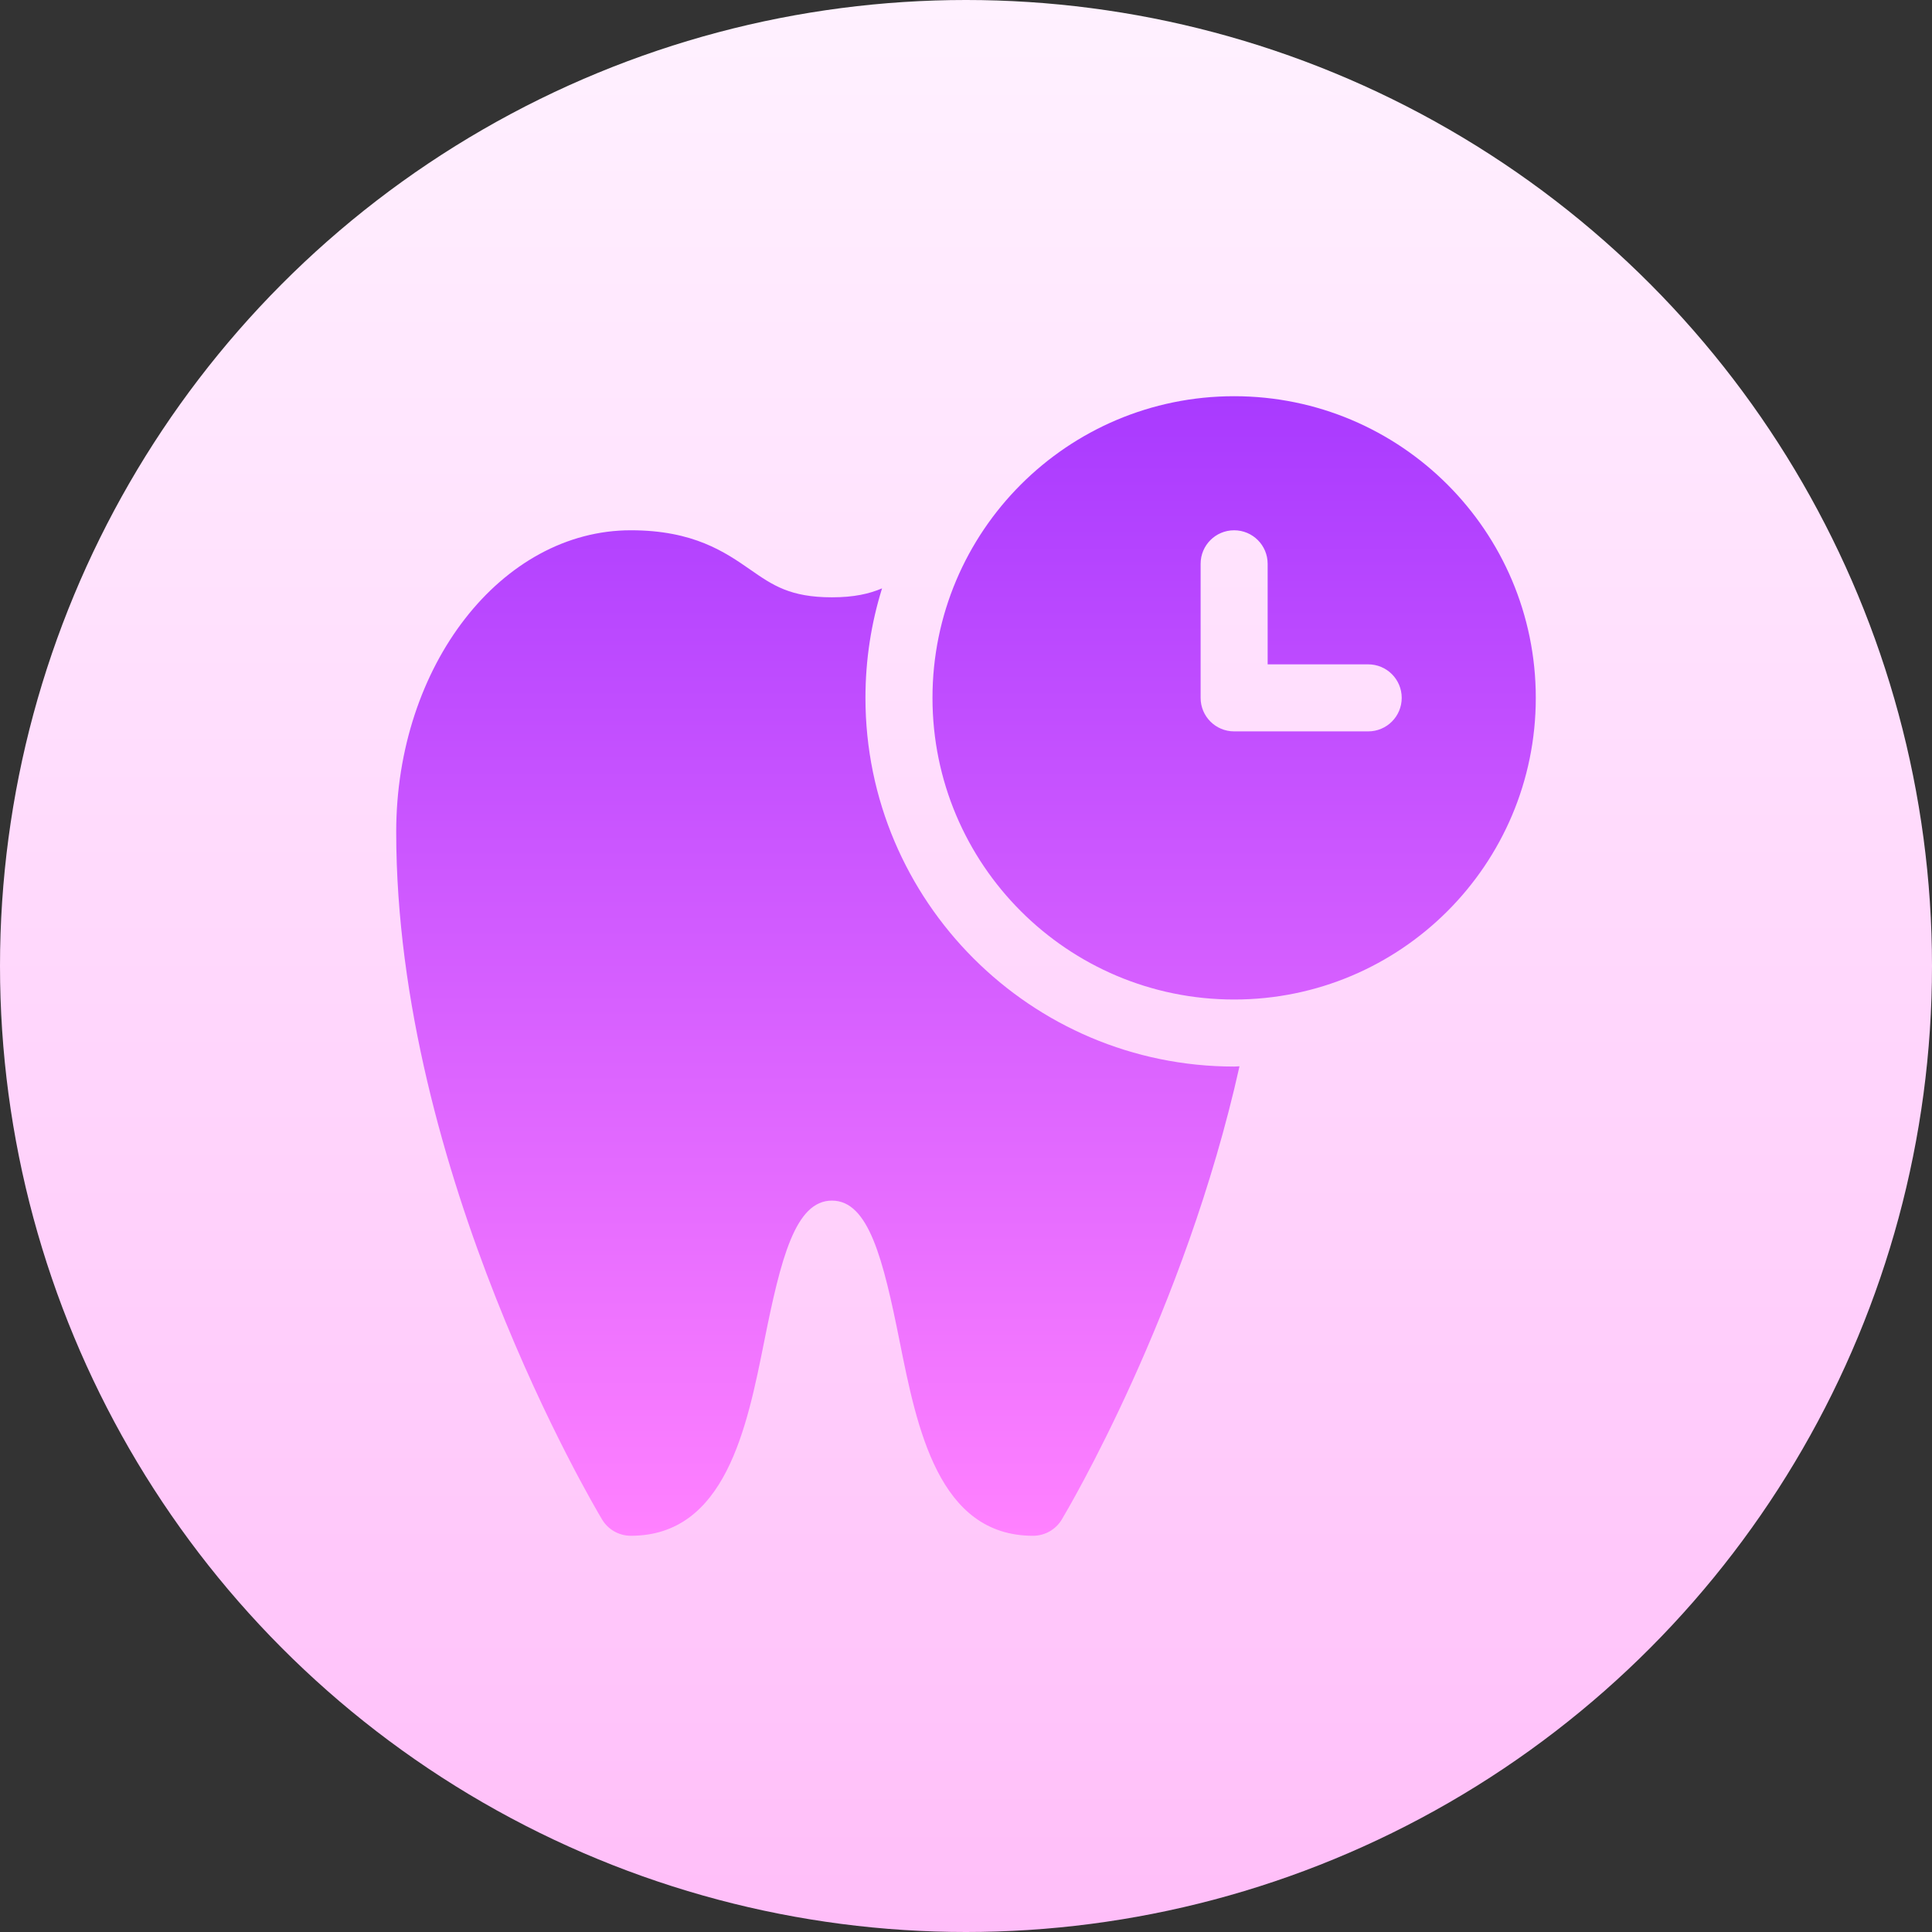 <svg id="Capa_1" enable-background="new 0 0 512 512" height="512" viewBox="0 0 512 512" width="512" xmlns="http://www.w3.org/2000/svg" xmlns:xlink="http://www.w3.org/1999/xlink"><rect x="0" y="0" width="512" height="512" fill="#333333" stroke="none"/><linearGradient id="SVGID_1_" gradientUnits="userSpaceOnUse" x1="256" x2="256" y1="512" y2="0"><stop offset="0" stop-color="#ffbef9"/><stop offset="1" stop-color="#fff1ff"/></linearGradient><linearGradient id="SVGID_2_" gradientUnits="userSpaceOnUse" x1="256" x2="256" y1="407" y2="105"><stop offset="0" stop-color="#ff81ff"/><stop offset="1" stop-color="#a93aff"/></linearGradient><g><g><circle cx="256" cy="256" fill="url(#SVGID_1_)" r="256"/></g><g><g><path d="m327.059 105c-44.15 0-79.941 35.791-79.941 79.941s35.791 79.941 79.941 79.941 79.941-35.79 79.941-79.941-35.791-79.941-79.941-79.941zm35.529 88.823h-35.53c-4.91 0-8.882-3.973-8.882-8.882v-35.529c0-4.91 3.973-8.882 8.882-8.882s8.882 3.973 8.882 8.882v26.647h26.647c4.909 0 8.882 3.973 8.882 8.882s-3.971 8.882-8.881 8.882zm-133.235-8.882c0-10.101 1.541-19.849 4.4-29.021-3.397 1.445-7.427 2.373-13.282 2.373-11.068 0-15.718-3.218-21.582-7.295-6.714-4.667-15.076-10.47-31.713-10.47-34.281 0-62.177 35.859-62.177 79.941 0 90.246 52.34 178.506 54.561 182.218 1.596 2.672 4.493 4.311 7.616 4.311 25.051 0 30.759-28.581 35.356-51.551 4.372-21.824 8.206-37.273 17.938-37.273s13.566 15.449 17.938 37.273c4.598 22.972 10.306 51.553 35.357 51.553 3.123 0 6.02-1.639 7.616-4.311 1.477-2.469 32.559-54.883 47.1-120.113-.478.006-.941.072-1.421.072-53.868-.001-97.707-43.832-97.707-97.707z" fill="url(#SVGID_2_)"/></g></g></g></svg>